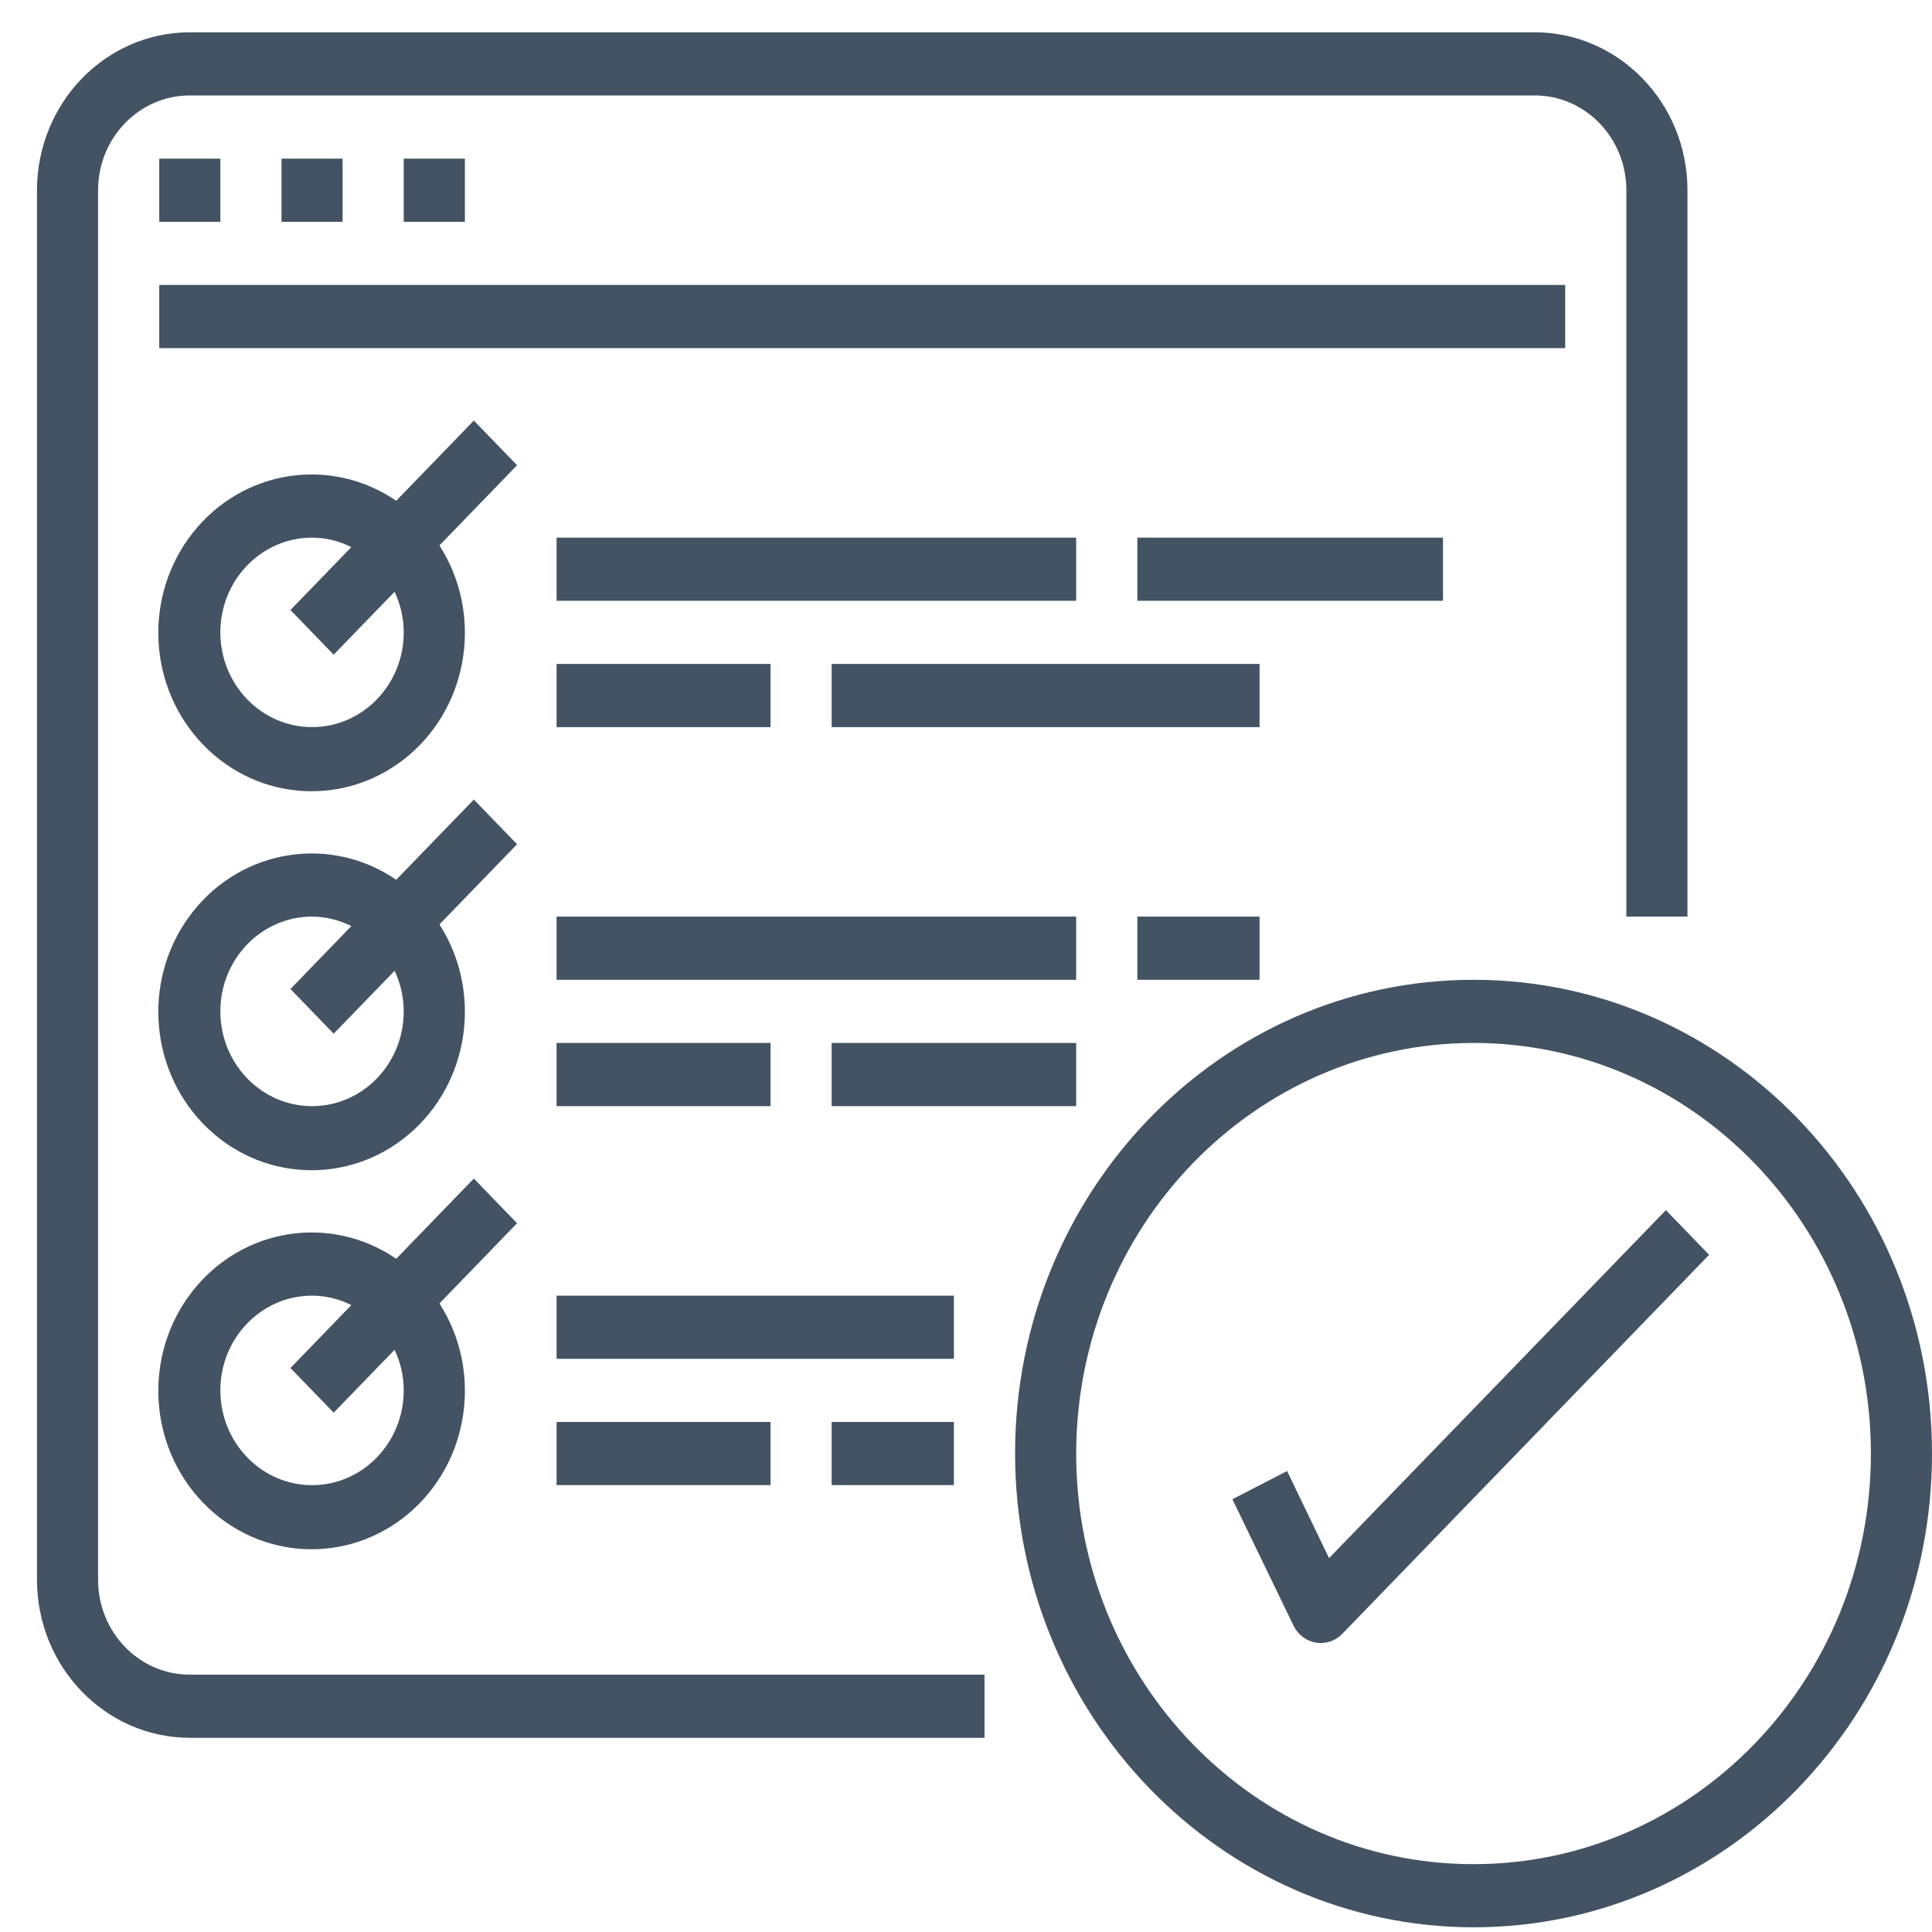 <svg width="35" height="35" viewBox="0 0 35 35" fill="none" xmlns="http://www.w3.org/2000/svg">
<path d="M3.438 31.482H17.835V30.338H3.438C2.521 30.338 1.777 29.569 1.777 28.621V3.446C1.777 2.498 2.521 1.729 3.438 1.729H27.802C28.72 1.729 29.463 2.498 29.463 3.446V16.605H30.57V3.446C30.569 1.867 29.33 0.587 27.802 0.585H3.438C1.91 0.587 0.672 1.867 0.67 3.446V28.621C0.672 30.2 1.91 31.48 3.438 31.482Z" fill="#435363"/>
<path d="M2.885 2.874H3.992V4.018H2.885V2.874Z" fill="#435363"/>
<path d="M5.1 2.874H6.207V4.018H5.1V2.874Z" fill="#435363"/>
<path d="M7.314 2.874H8.422V4.018H7.314V2.874Z" fill="#435363"/>
<path d="M2.885 5.162H28.355V6.307H2.885V5.162Z" fill="#435363"/>
<path d="M8.584 7.619L7.178 9.072C5.989 8.259 4.397 8.508 3.495 9.649C2.592 10.79 2.673 12.452 3.682 13.493C4.689 14.536 6.298 14.619 7.402 13.687C8.506 12.755 8.748 11.109 7.961 9.881L9.367 8.428L8.584 7.619ZM5.653 13.172C4.736 13.172 3.992 12.404 3.992 11.456C3.992 10.508 4.736 9.74 5.653 9.74C5.9 9.741 6.143 9.799 6.365 9.911L5.262 11.051L6.045 11.86L7.148 10.721C7.257 10.95 7.314 11.201 7.314 11.456C7.314 12.404 6.571 13.172 5.653 13.172Z" fill="#435363"/>
<path d="M10.083 9.74H19.496V10.884H10.083V9.74Z" fill="#435363"/>
<path d="M10.083 12.028H13.959V13.173H10.083V12.028Z" fill="#435363"/>
<path d="M15.066 12.028H22.818V13.173H15.066V12.028Z" fill="#435363"/>
<path d="M20.604 9.74H26.141V10.884H20.604V9.74Z" fill="#435363"/>
<path d="M8.584 14.485L7.178 15.938C5.989 15.125 4.397 15.374 3.495 16.515C2.592 17.656 2.673 19.318 3.682 20.36C4.689 21.401 6.298 21.485 7.402 20.553C8.506 19.62 8.748 17.976 7.961 16.747L9.367 15.294L8.584 14.485ZM5.653 20.039C4.736 20.039 3.992 19.27 3.992 18.322C3.992 17.374 4.736 16.605 5.653 16.605C5.9 16.607 6.143 16.665 6.365 16.777L5.262 17.917L6.045 18.726L7.148 17.587C7.257 17.816 7.314 18.067 7.314 18.322C7.314 19.27 6.571 20.039 5.653 20.039Z" fill="#435363"/>
<path d="M10.083 16.605H19.496V17.75H10.083V16.605Z" fill="#435363"/>
<path d="M10.083 18.894H13.959V20.039H10.083V18.894Z" fill="#435363"/>
<path d="M15.066 18.894H19.496V20.039H15.066V18.894Z" fill="#435363"/>
<path d="M20.604 16.605H22.818V17.75H20.604V16.605Z" fill="#435363"/>
<path d="M8.584 21.351L7.178 22.804C5.989 21.991 4.397 22.24 3.495 23.381C2.592 24.522 2.673 26.184 3.682 27.226C4.689 28.268 6.298 28.351 7.402 27.419C8.506 26.486 8.748 24.841 7.961 23.613L9.367 22.16L8.584 21.351ZM5.653 26.905C4.736 26.905 3.992 26.136 3.992 25.188C3.992 24.24 4.736 23.472 5.653 23.472C5.9 23.473 6.143 23.531 6.365 23.643L5.262 24.783L6.045 25.592L7.148 24.453C7.257 24.682 7.314 24.933 7.314 25.188C7.314 26.136 6.571 26.905 5.653 26.905Z" fill="#435363"/>
<path d="M10.083 23.472H17.281V24.616H10.083V23.472Z" fill="#435363"/>
<path d="M10.083 25.76H13.959V26.904H10.083V25.76Z" fill="#435363"/>
<path d="M15.066 25.76H17.281V26.904H15.066V25.76Z" fill="#435363"/>
<path d="M26.694 34.915C31.282 34.915 35 31.072 35 26.333C35 21.592 31.282 17.75 26.694 17.75C22.107 17.75 18.389 21.592 18.389 26.333C18.394 31.07 22.109 34.909 26.694 34.915ZM26.694 18.894C30.67 18.894 33.893 22.225 33.893 26.333C33.893 30.441 30.67 33.771 26.694 33.771C22.719 33.771 19.496 30.441 19.496 26.333C19.501 22.227 22.721 18.899 26.694 18.894Z" fill="#435363"/>
<path d="M23.317 26.649L22.326 27.16L23.433 29.449C23.513 29.613 23.664 29.729 23.84 29.758C23.869 29.763 23.897 29.765 23.926 29.765C24.073 29.765 24.213 29.705 24.317 29.598L30.962 22.732L30.179 21.923L24.077 28.227L23.317 26.649Z" fill="#435363"/>
</svg>
